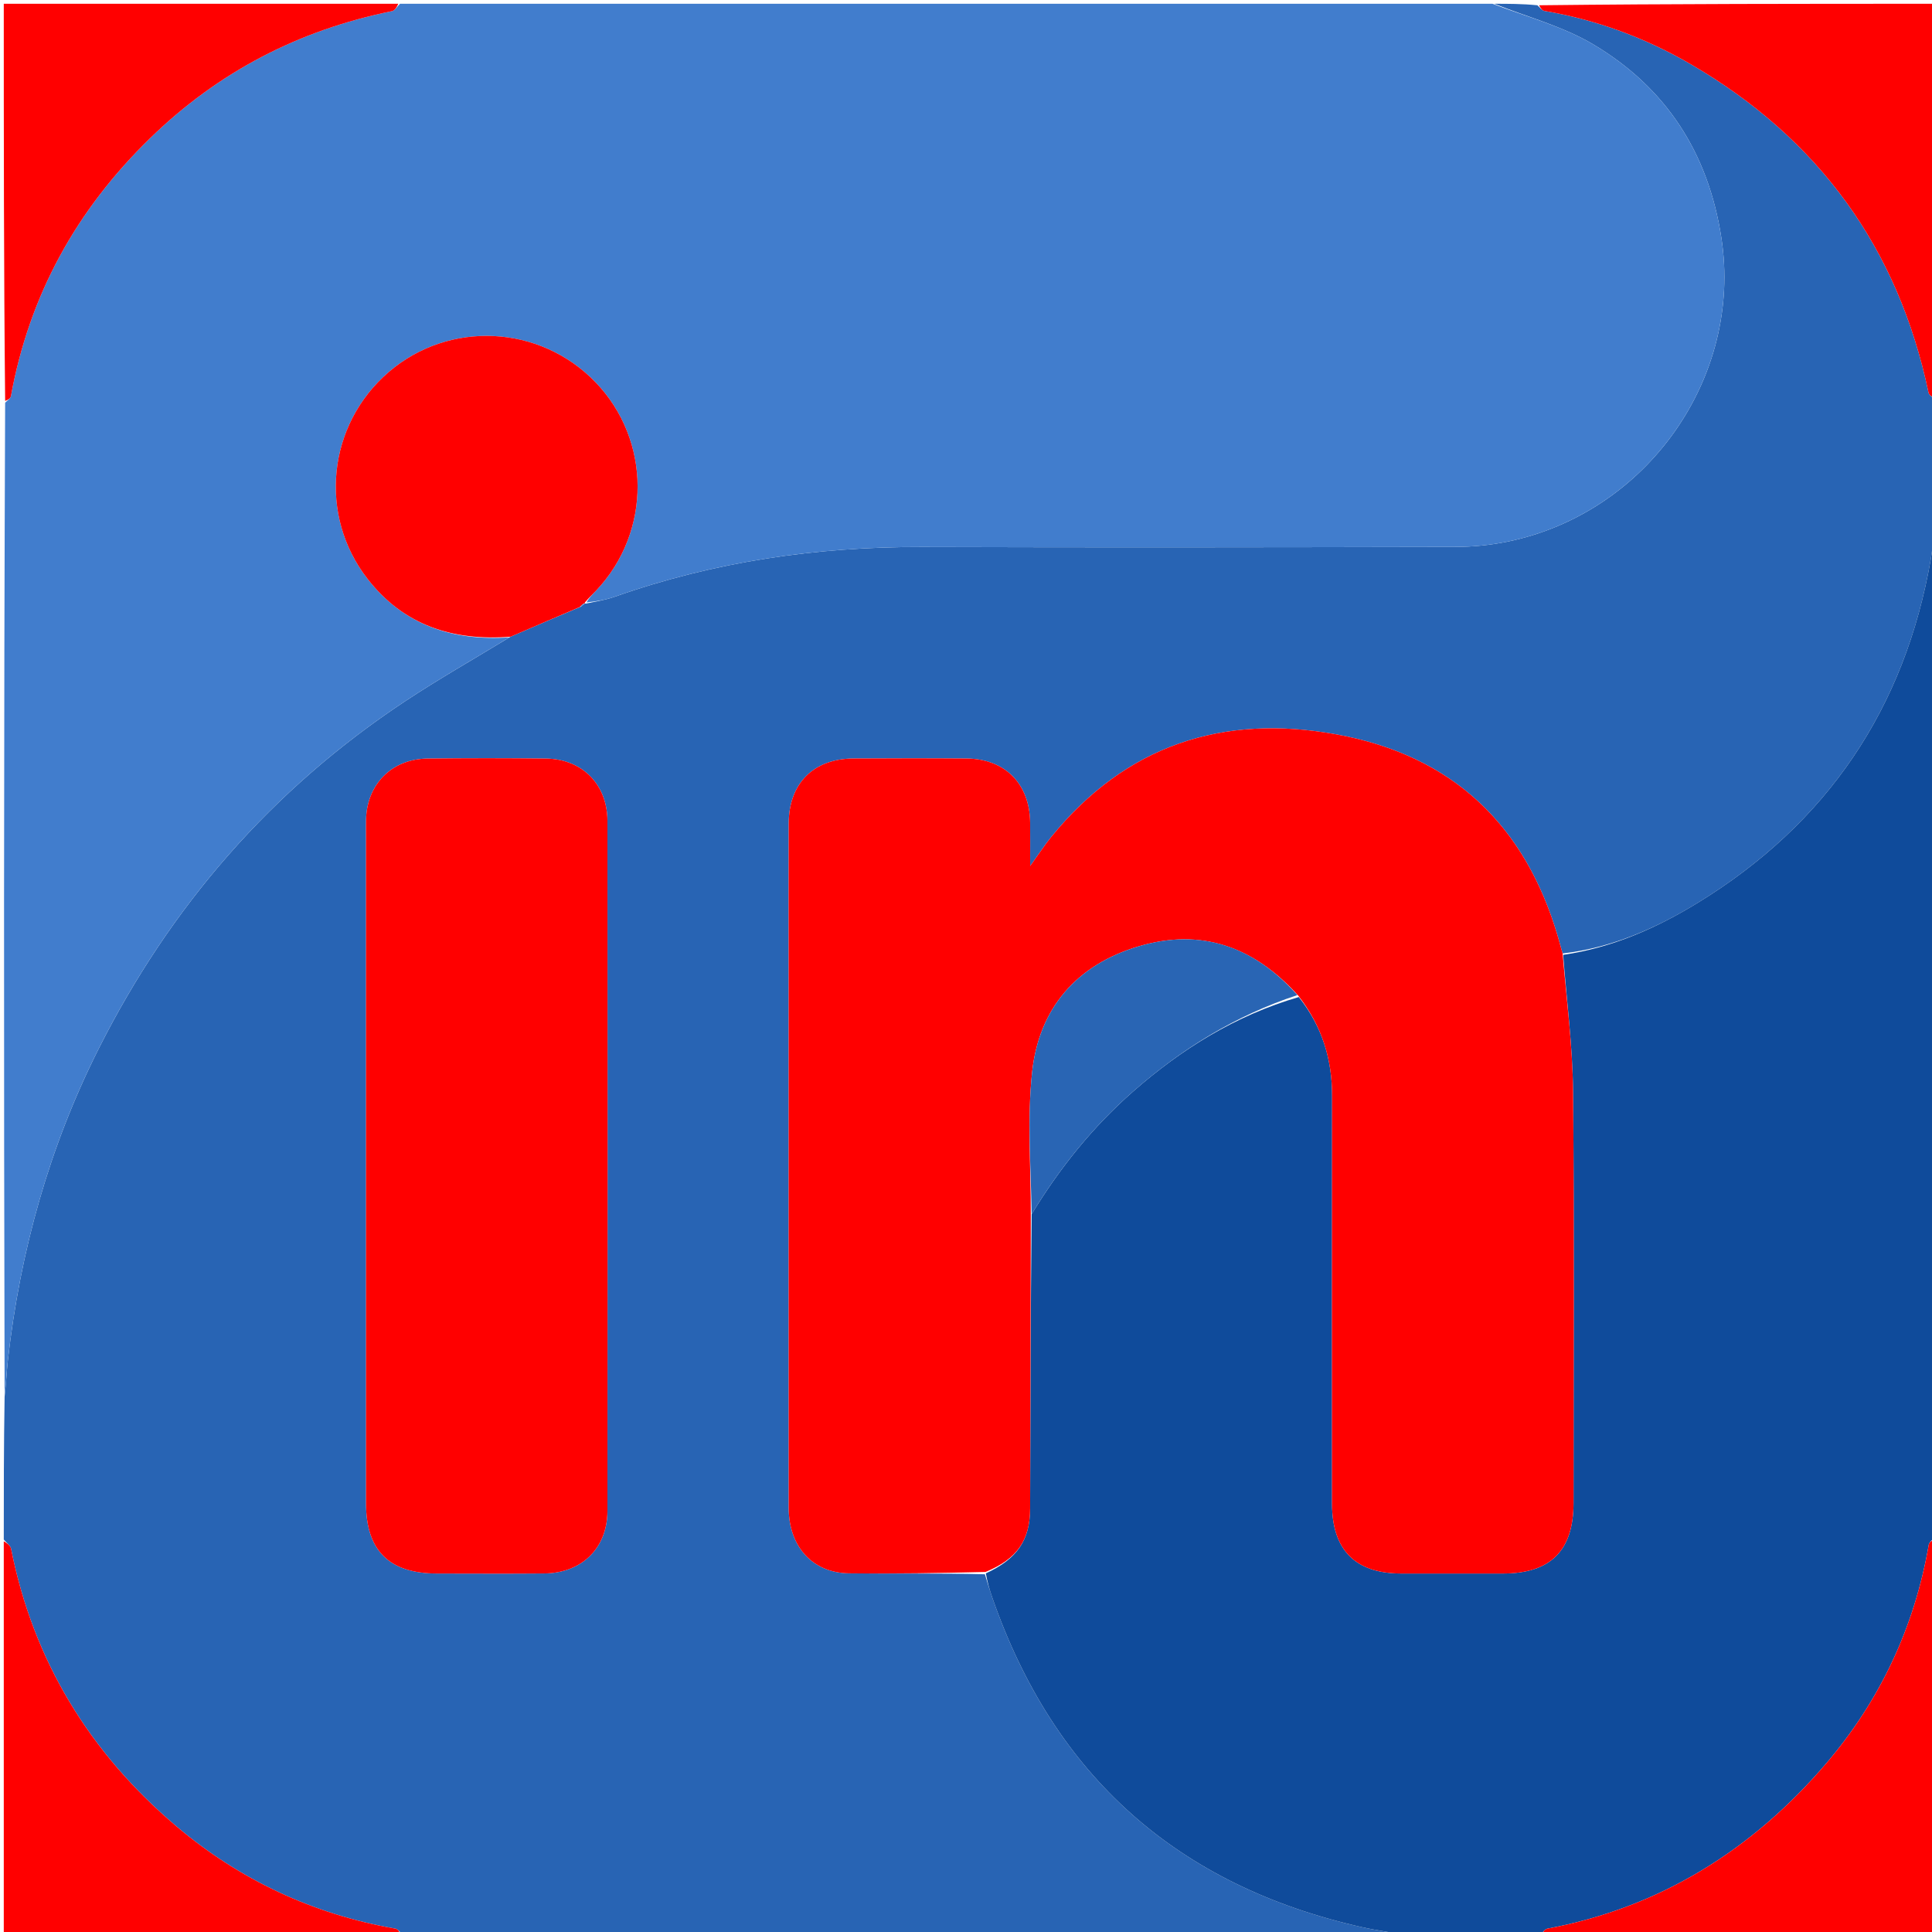 <svg version="1.1" id="Layer_1" xmlns="http://www.w3.org/2000/svg" xmlns:xlink="http://www.w3.org/1999/xlink" x="0px" y="0px"
	 width="100%" viewBox="0 0 512 512" enable-background="new 0 0 512 512" xml:space="preserve">
<path fill="#2864B4" opacity="1" stroke="none" 
	d="
M374,513 
	C284.979,513 195.958,513 106.633,512.611 
	C105.828,511.842 105.371,511.214 104.82,511.118 
	C83.024,507.327 63.517,498.178 46.788,484.023 
	C23.89,464.649 8.819,440.185 2.934,410.441 
	C2.755,409.535 1.665,408.809 1,408 
	C1,395.646 1,383.292 1.221,370.125 
	C1.654,366.341 1.761,363.358 2.095,360.399 
	C5.347,331.53 13.076,303.898 26.133,277.948 
	C45.132,240.187 72.031,209.196 107.384,185.815 
	C116.38,179.865 125.781,174.528 135.321,168.728 
	C141.653,165.983 147.662,163.419 153.936,160.771 
	C154.455,160.423 154.707,160.158 154.963,159.922 
	C154.966,159.95 154.919,159.917 155.324,159.947 
	C158.138,159.37 160.613,158.951 162.945,158.128 
	C189.271,148.842 216.417,144.876 244.285,144.96 
	C291.432,145.104 338.58,145.038 385.727,144.937 
	C390.351,144.927 395.056,144.455 399.585,143.523 
	C436.436,135.939 461.841,100.081 456.194,63.111 
	C452.752,40.577 441.535,23.212 422.146,11.712 
	C414.132,6.959 404.756,4.502 396,1 
	C399.693,1 403.386,1 407.414,1.395 
	C408.251,2.167 408.711,2.791 409.261,2.885 
	C423.111,5.242 436.107,10.04 448.196,17.087 
	C481.966,36.771 503.022,65.725 511.082,104.06 
	C511.239,104.808 512.34,105.358 513,106 
	C513,117.021 513,128.042 512.776,139.863 
	C512.274,143.131 512.124,145.62 511.701,148.062 
	C504.822,187.767 484.188,218.276 449.877,239.283 
	C438.942,245.979 427.178,251.175 414.107,252.68 
	C413.615,251.032 413.297,249.739 412.925,248.461 
	C404.253,218.674 384.952,200.241 354.287,194.641 
	C323.967,189.104 298.337,197.52 278.58,221.812 
	C276.856,223.932 275.36,226.238 273,229.508 
	C273,224.831 273.035,221.405 272.993,217.98 
	C272.868,207.71 266.339,201.095 256.121,201.017 
	C246.128,200.94 236.134,200.953 226.141,201.013 
	C215.58,201.076 209.058,207.617 209.013,218.213 
	C208.958,231.371 208.999,244.529 208.999,257.687 
	C208.999,304.99 208.985,352.293 209.011,399.596 
	C209.017,409.827 215.336,416.834 224.958,416.948 
	C236.945,417.09 248.937,416.879 261.009,417.199 
	C261.703,419.481 262.278,421.395 262.932,423.283 
	C279.331,470.609 312.044,499.689 360.849,510.7 
	C365.185,511.678 369.614,512.243 374,513 
M97,222.568 
	C97,281.182 96.996,339.797 97.003,398.411 
	C97.004,410.906 103.154,416.987 115.76,416.998 
	C125.252,417.007 134.744,417.066 144.235,416.981 
	C154.177,416.891 160.962,410.274 160.971,400.403 
	C161.025,339.458 161.025,278.512 160.971,217.567 
	C160.963,207.887 154.279,201.148 144.716,201.032 
	C134.227,200.904 123.734,200.904 113.245,201.032 
	C103.867,201.147 97.281,207.78 97.01,217.099 
	C96.966,218.597 97.001,220.096 97,222.568 
z"/>
<path fill="#417DCD" opacity="1" stroke="none" 
	d="
M395.531,1 
	C404.756,4.502 414.132,6.959 422.146,11.712 
	C441.535,23.212 452.752,40.577 456.194,63.111 
	C461.841,100.081 436.436,135.939 399.585,143.523 
	C395.056,144.455 390.351,144.927 385.727,144.937 
	C338.58,145.038 291.432,145.104 244.285,144.96 
	C216.417,144.876 189.271,148.842 162.945,158.128 
	C160.613,158.951 158.138,159.37 155.451,159.638 
	C156.119,158.36 157.092,157.448 158.005,156.48 
	C172.695,140.918 172.607,116.645 157.814,101.3 
	C143.1,86.036 119.063,84.839 103.05,98.571 
	C86.793,112.514 84.247,136.536 97.435,153.449 
	C106.963,165.668 119.932,169.936 134.997,168.909 
	C125.781,174.528 116.38,179.865 107.384,185.815 
	C72.031,209.196 45.132,240.187 26.133,277.948 
	C13.076,303.898 5.347,331.53 2.095,360.399 
	C1.761,363.358 1.654,366.341 1.221,369.657 
	C1,282.312 1,194.625 1.363,106.716 
	C2.128,105.995 2.79,105.544 2.891,104.989 
	C7.778,78.198 20.243,55.632 39.776,36.627 
	C57.899,18.994 79.234,7.968 103.873,2.951 
	C104.681,2.787 105.295,1.672 106,1 
	C202.354,1 298.708,1 395.531,1 
z"/>
<path fill="#0F4B9B" opacity="1" stroke="none" 
	d="
M414.255,253.043 
	C427.178,251.175 438.942,245.979 449.877,239.283 
	C484.188,218.276 504.822,187.767 511.701,148.062 
	C512.124,145.62 512.274,143.131 512.776,140.332 
	C513,229.021 513,318.042 512.601,407.448 
	C511.839,408.336 511.238,408.799 511.144,409.349 
	C507.372,431.235 498.158,450.767 483.836,467.479 
	C464.319,490.251 439.961,505.51 410.073,511.114 
	C409.291,511.261 408.687,512.35 408,513 
	C396.979,513 385.958,513 374.469,513 
	C369.614,512.243 365.185,511.678 360.849,510.7 
	C312.044,499.689 279.331,470.609 262.932,423.283 
	C262.278,421.395 261.703,419.481 261.26,416.963 
	C269.505,413.15 272.964,408.247 272.991,399.715 
	C273.074,373.816 273.117,347.916 273.395,321.772 
	C280.869,309.465 289.634,298.616 300.204,289.324 
	C313.075,278.009 327.41,269.117 344.196,264.225 
	C350.435,272.078 353.033,280.798 353.02,290.455 
	C352.968,326.452 352.994,362.449 353.002,398.446 
	C353.005,410.76 359.149,416.977 371.313,416.998 
	C380.312,417.013 389.311,417.008 398.31,416.999 
	C410.922,416.986 416.995,410.926 416.998,398.317 
	C417.006,361.987 417.225,325.654 416.875,289.328 
	C416.758,277.225 415.171,265.137 414.255,253.043 
z"/>
<path fill="#ff000000" opacity="1" stroke="none" 
	d="
M513,105.531 
	C512.34,105.358 511.239,104.808 511.082,104.06 
	C503.022,65.725 481.966,36.771 448.196,17.087 
	C436.107,10.04 423.111,5.242 409.261,2.885 
	C408.711,2.791 408.251,2.167 407.875,1.395 
	C442.927,1 477.854,1 513,1 
	C513,35.687 513,70.375 513,105.531 
z"/>
<path fill="#ff000000" opacity="1" stroke="none" 
	d="
M1,408.469 
	C1.665,408.809 2.755,409.535 2.934,410.441 
	C8.819,440.185 23.89,464.649 46.788,484.023 
	C63.517,498.178 83.024,507.327 104.82,511.118 
	C105.371,511.214 105.828,511.842 106.165,512.611 
	C71.073,513 36.146,513 1,513 
	C1,478.313 1,443.625 1,408.469 
z"/>
<path fill="#ff000000" opacity="1" stroke="none" 
	d="
M408.469,513 
	C408.687,512.35 409.291,511.261 410.073,511.114 
	C439.961,505.51 464.319,490.251 483.836,467.479 
	C498.158,450.767 507.372,431.235 511.144,409.349 
	C511.238,408.799 511.839,408.336 512.601,407.917 
	C513,442.927 513,477.854 513,513 
	C478.313,513 443.625,513 408.469,513 
z"/>
<path fill="#ff000000" opacity="1" stroke="none" 
	d="
M105.531,1 
	C105.295,1.672 104.681,2.787 103.873,2.951 
	C79.234,7.968 57.899,18.994 39.776,36.627 
	C20.243,55.632 7.778,78.198 2.891,104.989 
	C2.79,105.544 2.128,105.995 1.363,106.248 
	C1,71.073 1,36.146 1,1 
	C35.687,1 70.375,1 105.531,1 
z"/>
<path fill="#ff000000" opacity="1" stroke="none" 
	d="
M273.175,322.017 
	C273.117,347.916 273.074,373.816 272.991,399.715 
	C272.964,408.247 269.505,413.15 261.178,416.584 
	C248.937,416.879 236.945,417.09 224.958,416.948 
	C215.336,416.834 209.017,409.827 209.011,399.596 
	C208.985,352.293 208.999,304.99 208.999,257.687 
	C208.999,244.529 208.958,231.371 209.013,218.213 
	C209.058,207.617 215.58,201.076 226.141,201.013 
	C236.134,200.953 246.128,200.94 256.121,201.017 
	C266.339,201.095 272.868,207.71 272.993,217.98 
	C273.035,221.405 273,224.831 273,229.508 
	C275.36,226.238 276.856,223.932 278.58,221.812 
	C298.337,197.52 323.967,189.104 354.287,194.641 
	C384.952,200.241 404.253,218.674 412.925,248.461 
	C413.297,249.739 413.615,251.032 414.107,252.68 
	C415.171,265.137 416.758,277.225 416.875,289.328 
	C417.225,325.654 417.006,361.987 416.998,398.317 
	C416.995,410.926 410.922,416.986 398.31,416.999 
	C389.311,417.008 380.312,417.013 371.313,416.998 
	C359.149,416.977 353.005,410.76 353.002,398.446 
	C352.994,362.449 352.968,326.452 353.02,290.455 
	C353.033,280.798 350.435,272.078 344.093,263.908 
	C332.268,250.757 318.227,245.916 301.779,250.782 
	C285.371,255.635 275.344,267.185 273.526,284.084 
	C272.18,296.596 273.206,309.363 273.175,322.017 
z"/>
<path fill="#ff000000" opacity="1" stroke="none" 
	d="
M97,222.081 
	C97.001,220.096 96.966,218.597 97.01,217.099 
	C97.281,207.78 103.867,201.147 113.245,201.032 
	C123.734,200.904 134.227,200.904 144.716,201.032 
	C154.279,201.148 160.963,207.887 160.971,217.567 
	C161.025,278.512 161.025,339.458 160.971,400.403 
	C160.962,410.274 154.177,416.891 144.235,416.981 
	C134.744,417.066 125.252,417.007 115.76,416.998 
	C103.154,416.987 97.004,410.906 97.003,398.411 
	C96.996,339.797 97,281.182 97,222.081 
z"/>
<path fill="#ff000000" opacity="1" stroke="none" 
	d="
M135.321,168.728 
	C119.932,169.936 106.963,165.668 97.435,153.449 
	C84.247,136.536 86.793,112.514 103.05,98.571 
	C119.063,84.839 143.1,86.036 157.814,101.3 
	C172.607,116.645 172.695,140.918 158.005,156.48 
	C157.092,157.448 156.119,158.36 155.046,159.607 
	C154.919,159.917 154.966,159.95 154.682,159.98 
	C154.155,160.29 153.913,160.572 153.67,160.854 
	C147.662,163.419 141.653,165.983 135.321,168.728 
z"/>
<path fill="#417DCD" opacity="1" stroke="none" 
	d="
M153.936,160.771 
	C153.913,160.572 154.155,160.29 154.679,159.951 
	C154.707,160.158 154.455,160.423 153.936,160.771 
z"/>
<path fill="#2965B4" opacity="1" stroke="none" 
	d="
M273.395,321.772 
	C273.206,309.363 272.18,296.596 273.526,284.084 
	C275.344,267.185 285.371,255.635 301.779,250.782 
	C318.227,245.916 332.268,250.757 343.812,263.713 
	C327.41,269.117 313.075,278.009 300.204,289.324 
	C289.634,298.616 280.869,309.465 273.395,321.772 
z"/>
</svg>